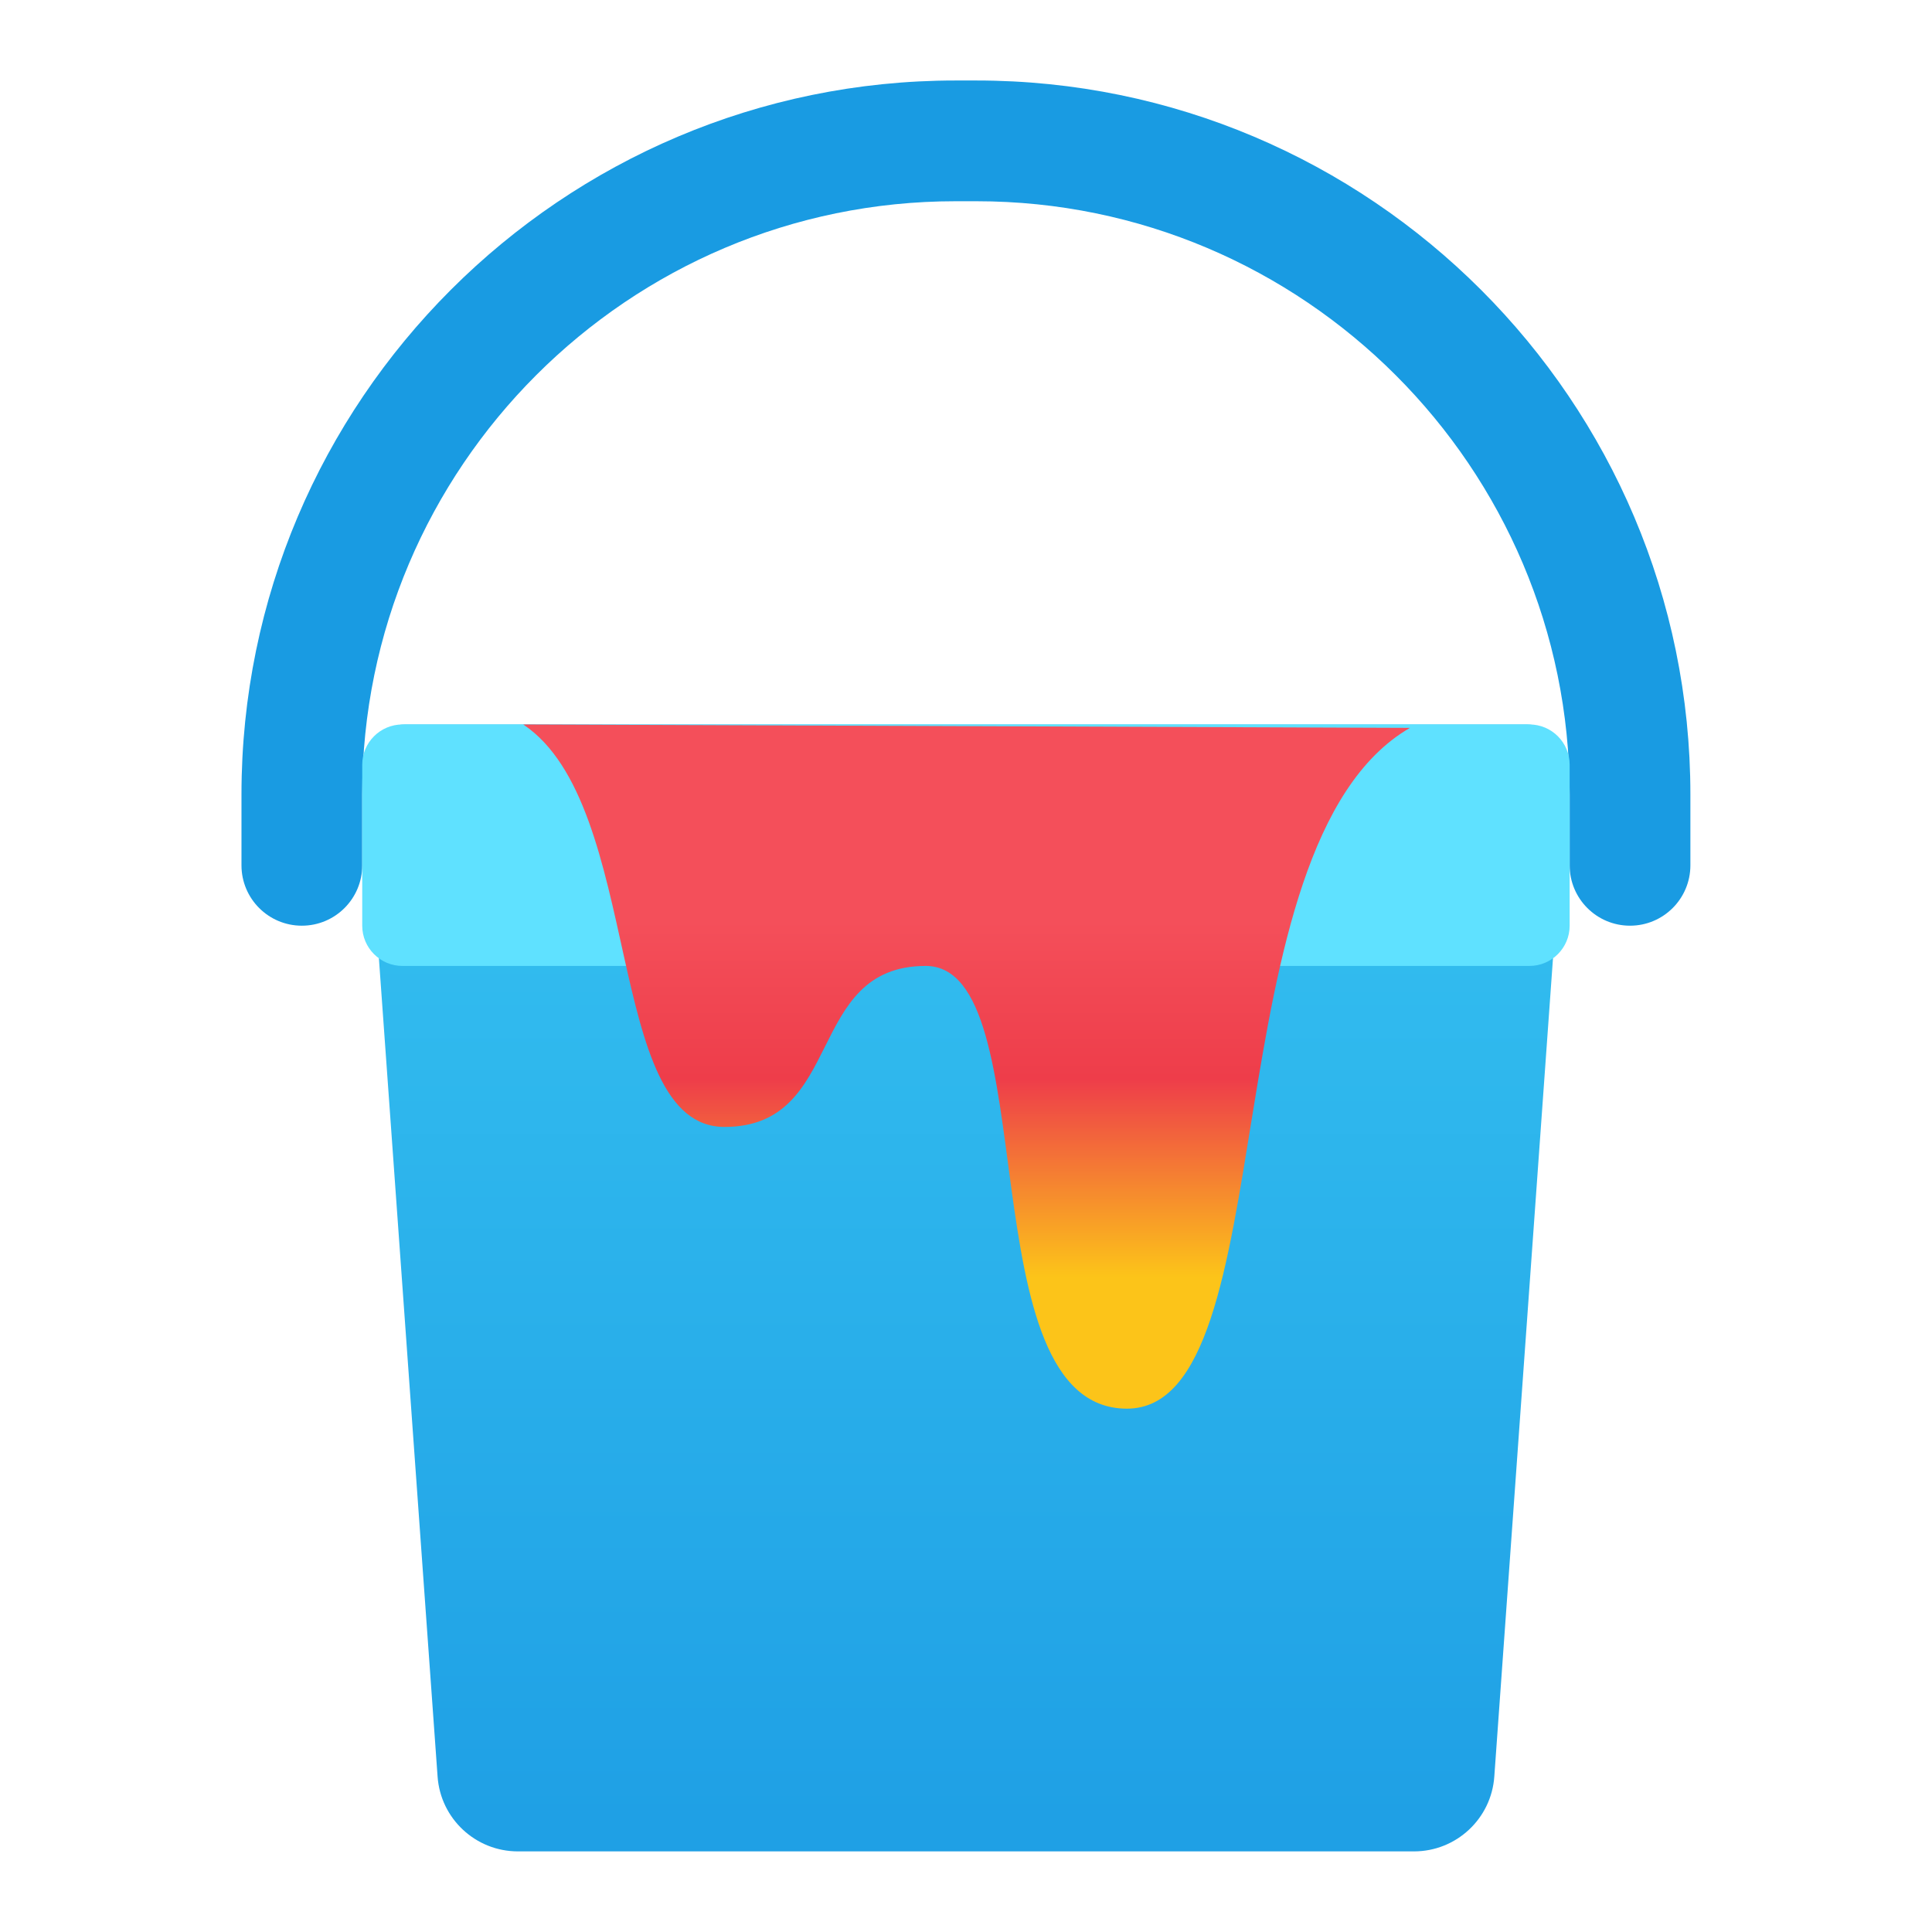 <svg xmlns="http://www.w3.org/2000/svg" xmlns:xlink="http://www.w3.org/1999/xlink" viewBox="0,0,256,256" width="512px" height="512px" fill-rule="nonzero"><defs><linearGradient x1="24" y1="11.12" x2="24" y2="45.203" gradientUnits="userSpaceOnUse" id="color-1"><stop offset="0" stop-color="#3ccbf4"></stop><stop offset="1" stop-color="#1fa0e5"></stop></linearGradient><linearGradient x1="24.016" y1="22.883" x2="24.016" y2="31.729" gradientUnits="userSpaceOnUse" id="color-2"><stop offset="0" stop-color="#f44f5a"></stop><stop offset="0.443" stop-color="#ee3d4a"></stop><stop offset="1" stop-color="#fcc419"></stop></linearGradient></defs><g fill="none" fill-rule="nonzero" stroke="none" stroke-width="1" stroke-linecap="butt" stroke-linejoin="miter" stroke-miterlimit="10" stroke-dasharray="" stroke-dashoffset="0" font-family="none" font-weight="none" font-size="none" text-anchor="none" style="mix-blend-mode: normal"><g transform="scale(5.333,5.333)"><path d="M35.133,46h-22.266c-1.051,0 -1.923,-0.814 -1.995,-1.862l-1.798,-25.069c-0.04,-0.578 0.418,-1.069 0.997,-1.069h27.857c0.579,0 1.037,0.491 0.998,1.069l-1.798,25.069c-0.072,1.048 -0.944,1.862 -1.995,1.862z" fill="url(#color-1)"></path><path d="M40.5,23c-0.829,0 -1.5,-0.672 -1.5,-1.5v-1.761c0,-8.127 -6.612,-14.739 -14.739,-14.739h-0.522c-8.127,0 -14.739,6.612 -14.739,14.739v1.761c0,0.828 -0.671,1.5 -1.5,1.5c-0.829,0 -1.5,-0.672 -1.5,-1.5v-1.761c0,-9.781 7.958,-17.739 17.739,-17.739h0.522c9.781,0 17.739,7.958 17.739,17.739v1.761c0,0.828 -0.671,1.5 -1.5,1.5z" fill="#199be2"></path><path d="M38,24h-28c-0.552,0 -1,-0.448 -1,-1v-4c0,-0.552 0.448,-1 1,-1h28c0.552,0 1,0.448 1,1v4c0,0.552 -0.448,1 -1,1z" fill="#5fe1ff"></path><path d="M35.032,18.085c-5.032,2.915 -3.032,16.915 -7.032,16.915c-4,0 -2,-11 -5,-11c-3,0 -2,4 -5,4c-3,0 -2,-8 -5,-10z" fill="url(#color-2)"></path></g></g></svg>